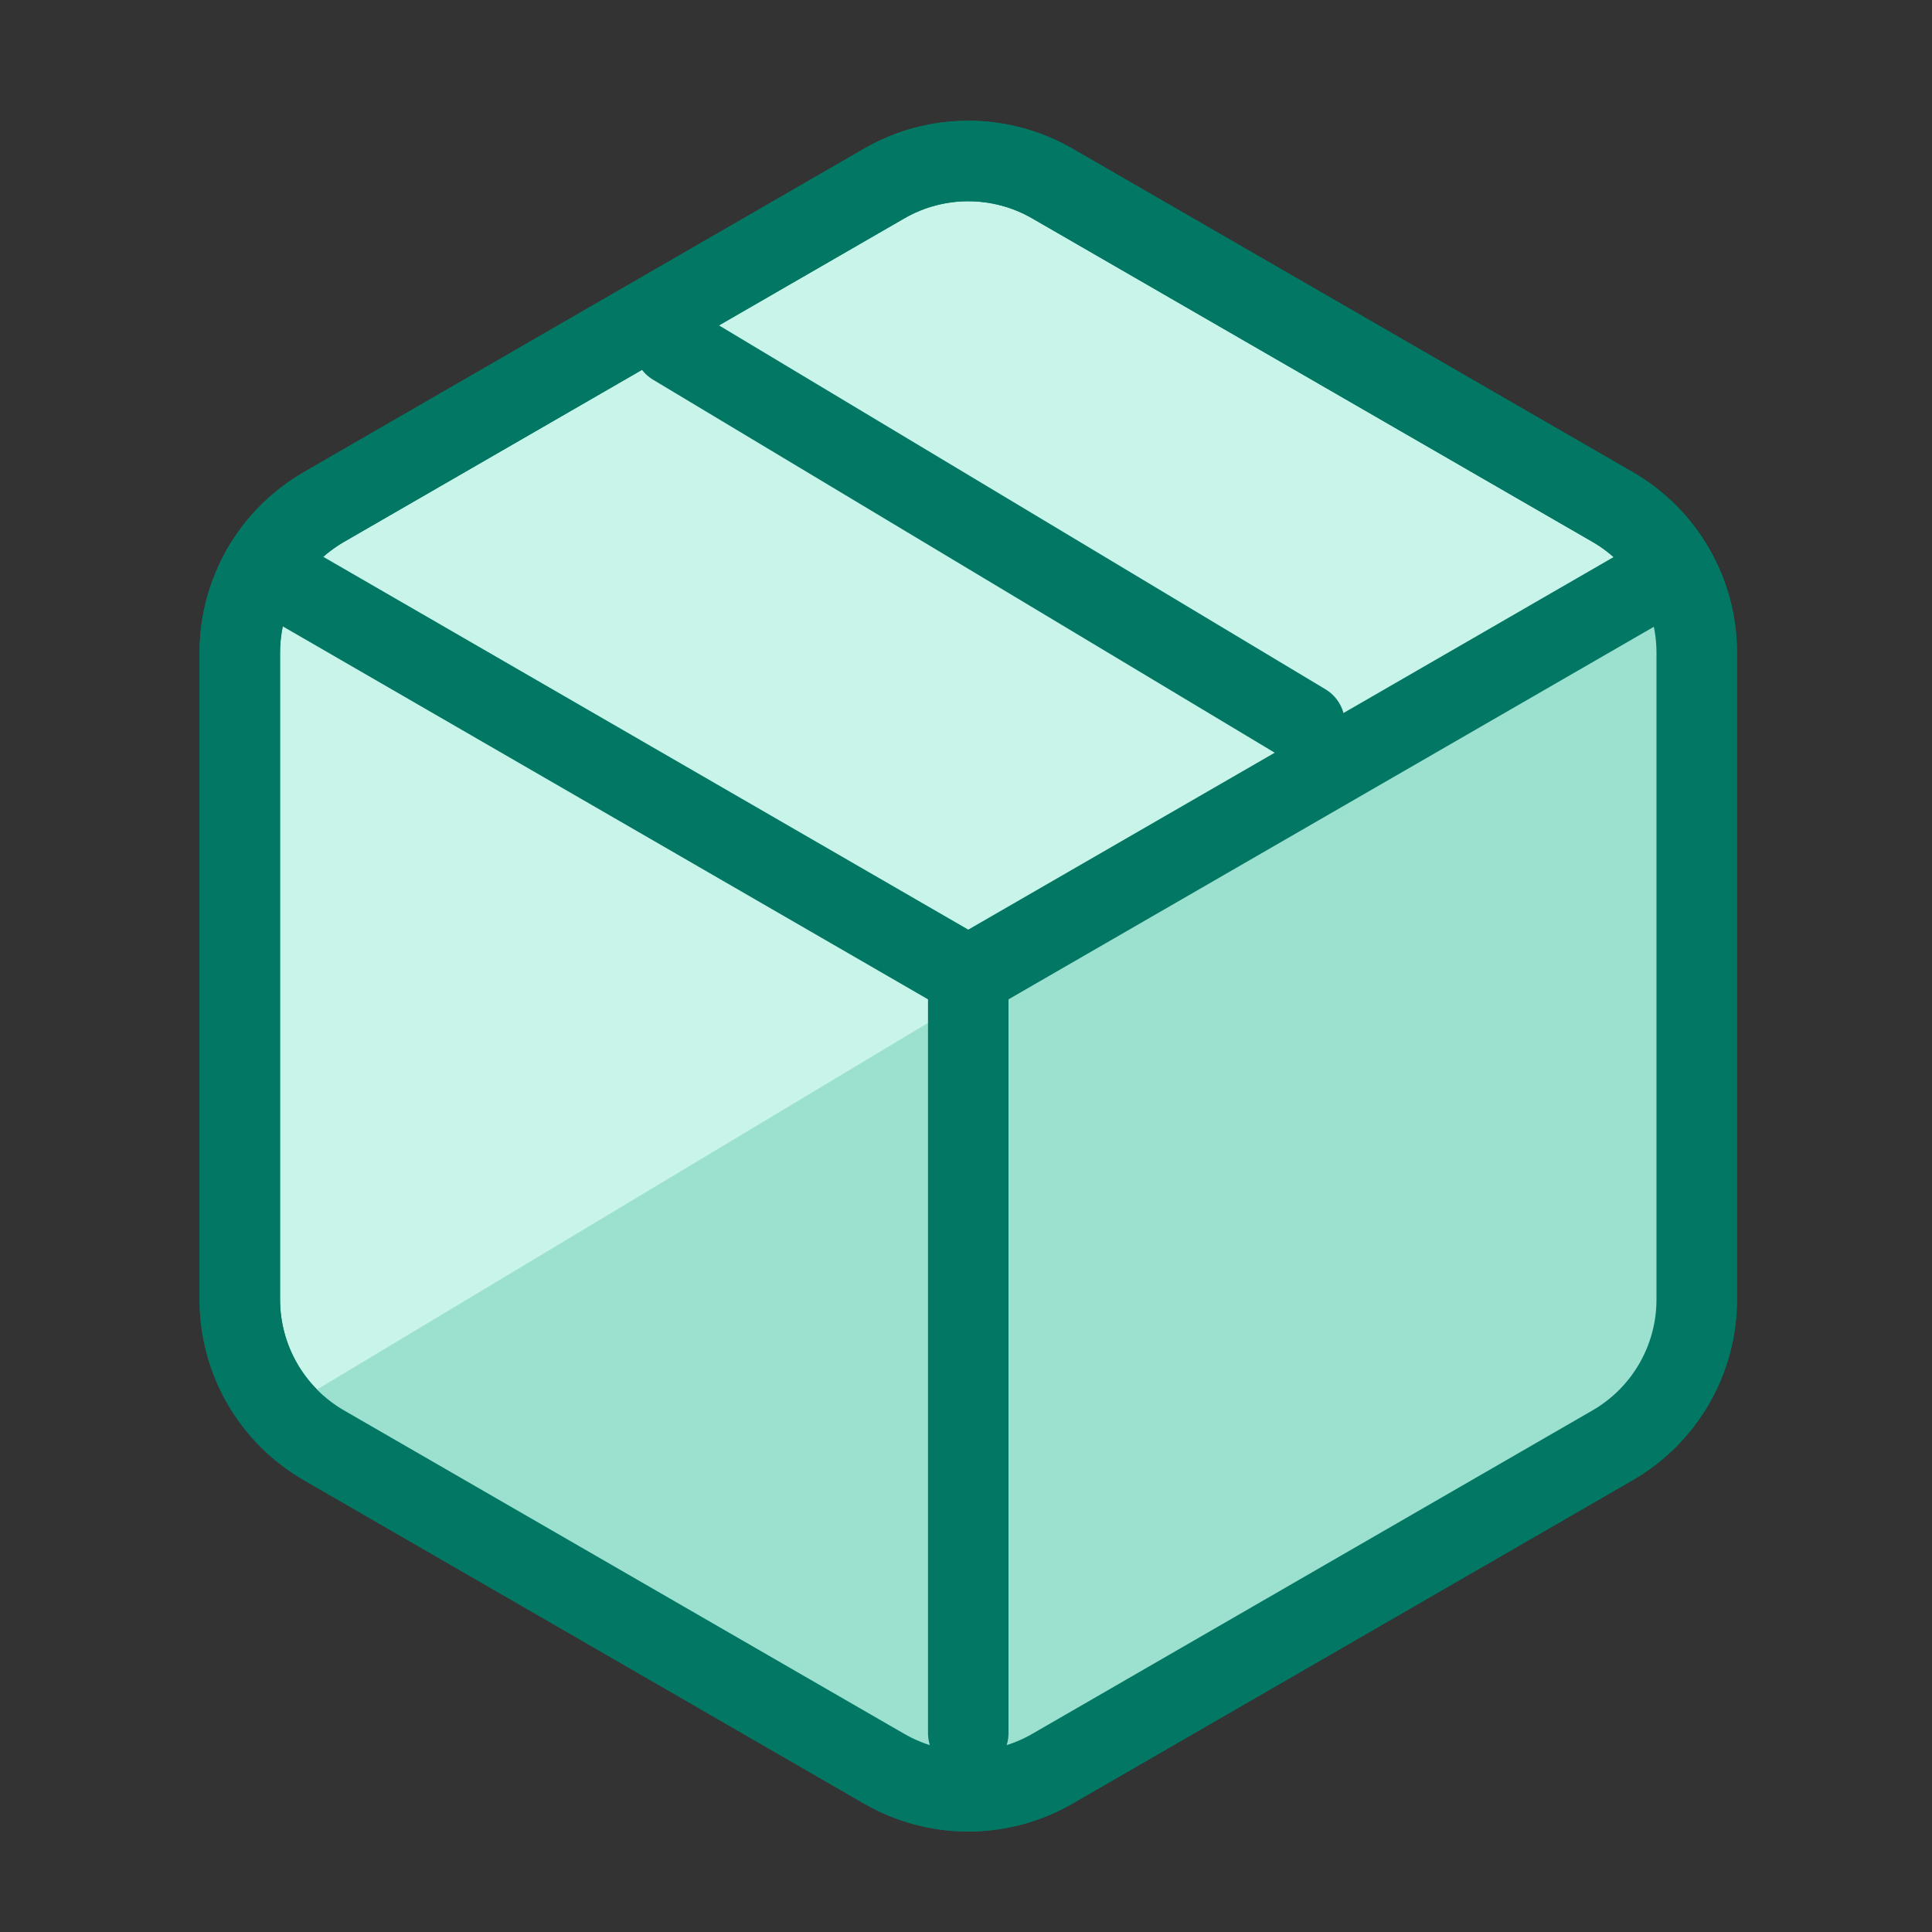 <svg width="72" height="72" viewBox="0 0 72 72" fill="none" xmlns="http://www.w3.org/2000/svg">
<rect x="0" y="0" width="72" height="72" fill="#333333" stroke="none"/>
<path d="M32.95 6.84C34.889 5.72 37.279 5.72 39.219 6.84L60.097 18.894C62.037 20.014 63.232 22.084 63.232 24.323V48.431C63.232 50.671 62.037 52.741 60.097 53.861L39.219 65.915C37.279 67.035 34.889 67.035 32.95 65.915L12.072 53.861C10.132 52.741 8.937 50.671 8.937 48.431V24.323C8.937 22.084 10.132 20.014 12.072 18.894L32.95 6.84Z" fill="#C8F4E9" stroke="#027864" stroke-width="3" stroke-linecap="round" stroke-linejoin="round"/>
<path d="M36.487 36.98L9.863 52.954L36.487 66.508L62.626 51.018L62.142 21.974L36.487 36.98Z" fill="#9CE0D0"/>
<path d="M62.376 21.198L36.084 36.377L9.781 21.173" stroke="#027864" stroke-width="3" stroke-linecap="round" stroke-linejoin="round"/>
<path d="M36.084 36.377V64.59" stroke="#027864" stroke-width="3" stroke-linecap="round" stroke-linejoin="round"/>
<path d="M32.95 6.84C34.889 5.72 37.279 5.72 39.219 6.84L60.097 18.894C62.037 20.014 63.232 22.084 63.232 24.323V48.431C63.232 50.671 62.037 52.741 60.097 53.861L39.219 65.915C37.279 67.035 34.889 67.035 32.95 65.915L12.072 53.861C10.132 52.741 8.937 50.671 8.937 48.431V24.323C8.937 22.084 10.132 20.014 12.072 18.894L32.95 6.84Z" stroke="#027864" stroke-width="3" stroke-linecap="round" stroke-linejoin="round"/>
<path d="M25.113 12.867L48.623 26.973" stroke="#027864" stroke-width="3" stroke-linecap="round" stroke-linejoin="round"/>
</svg>

